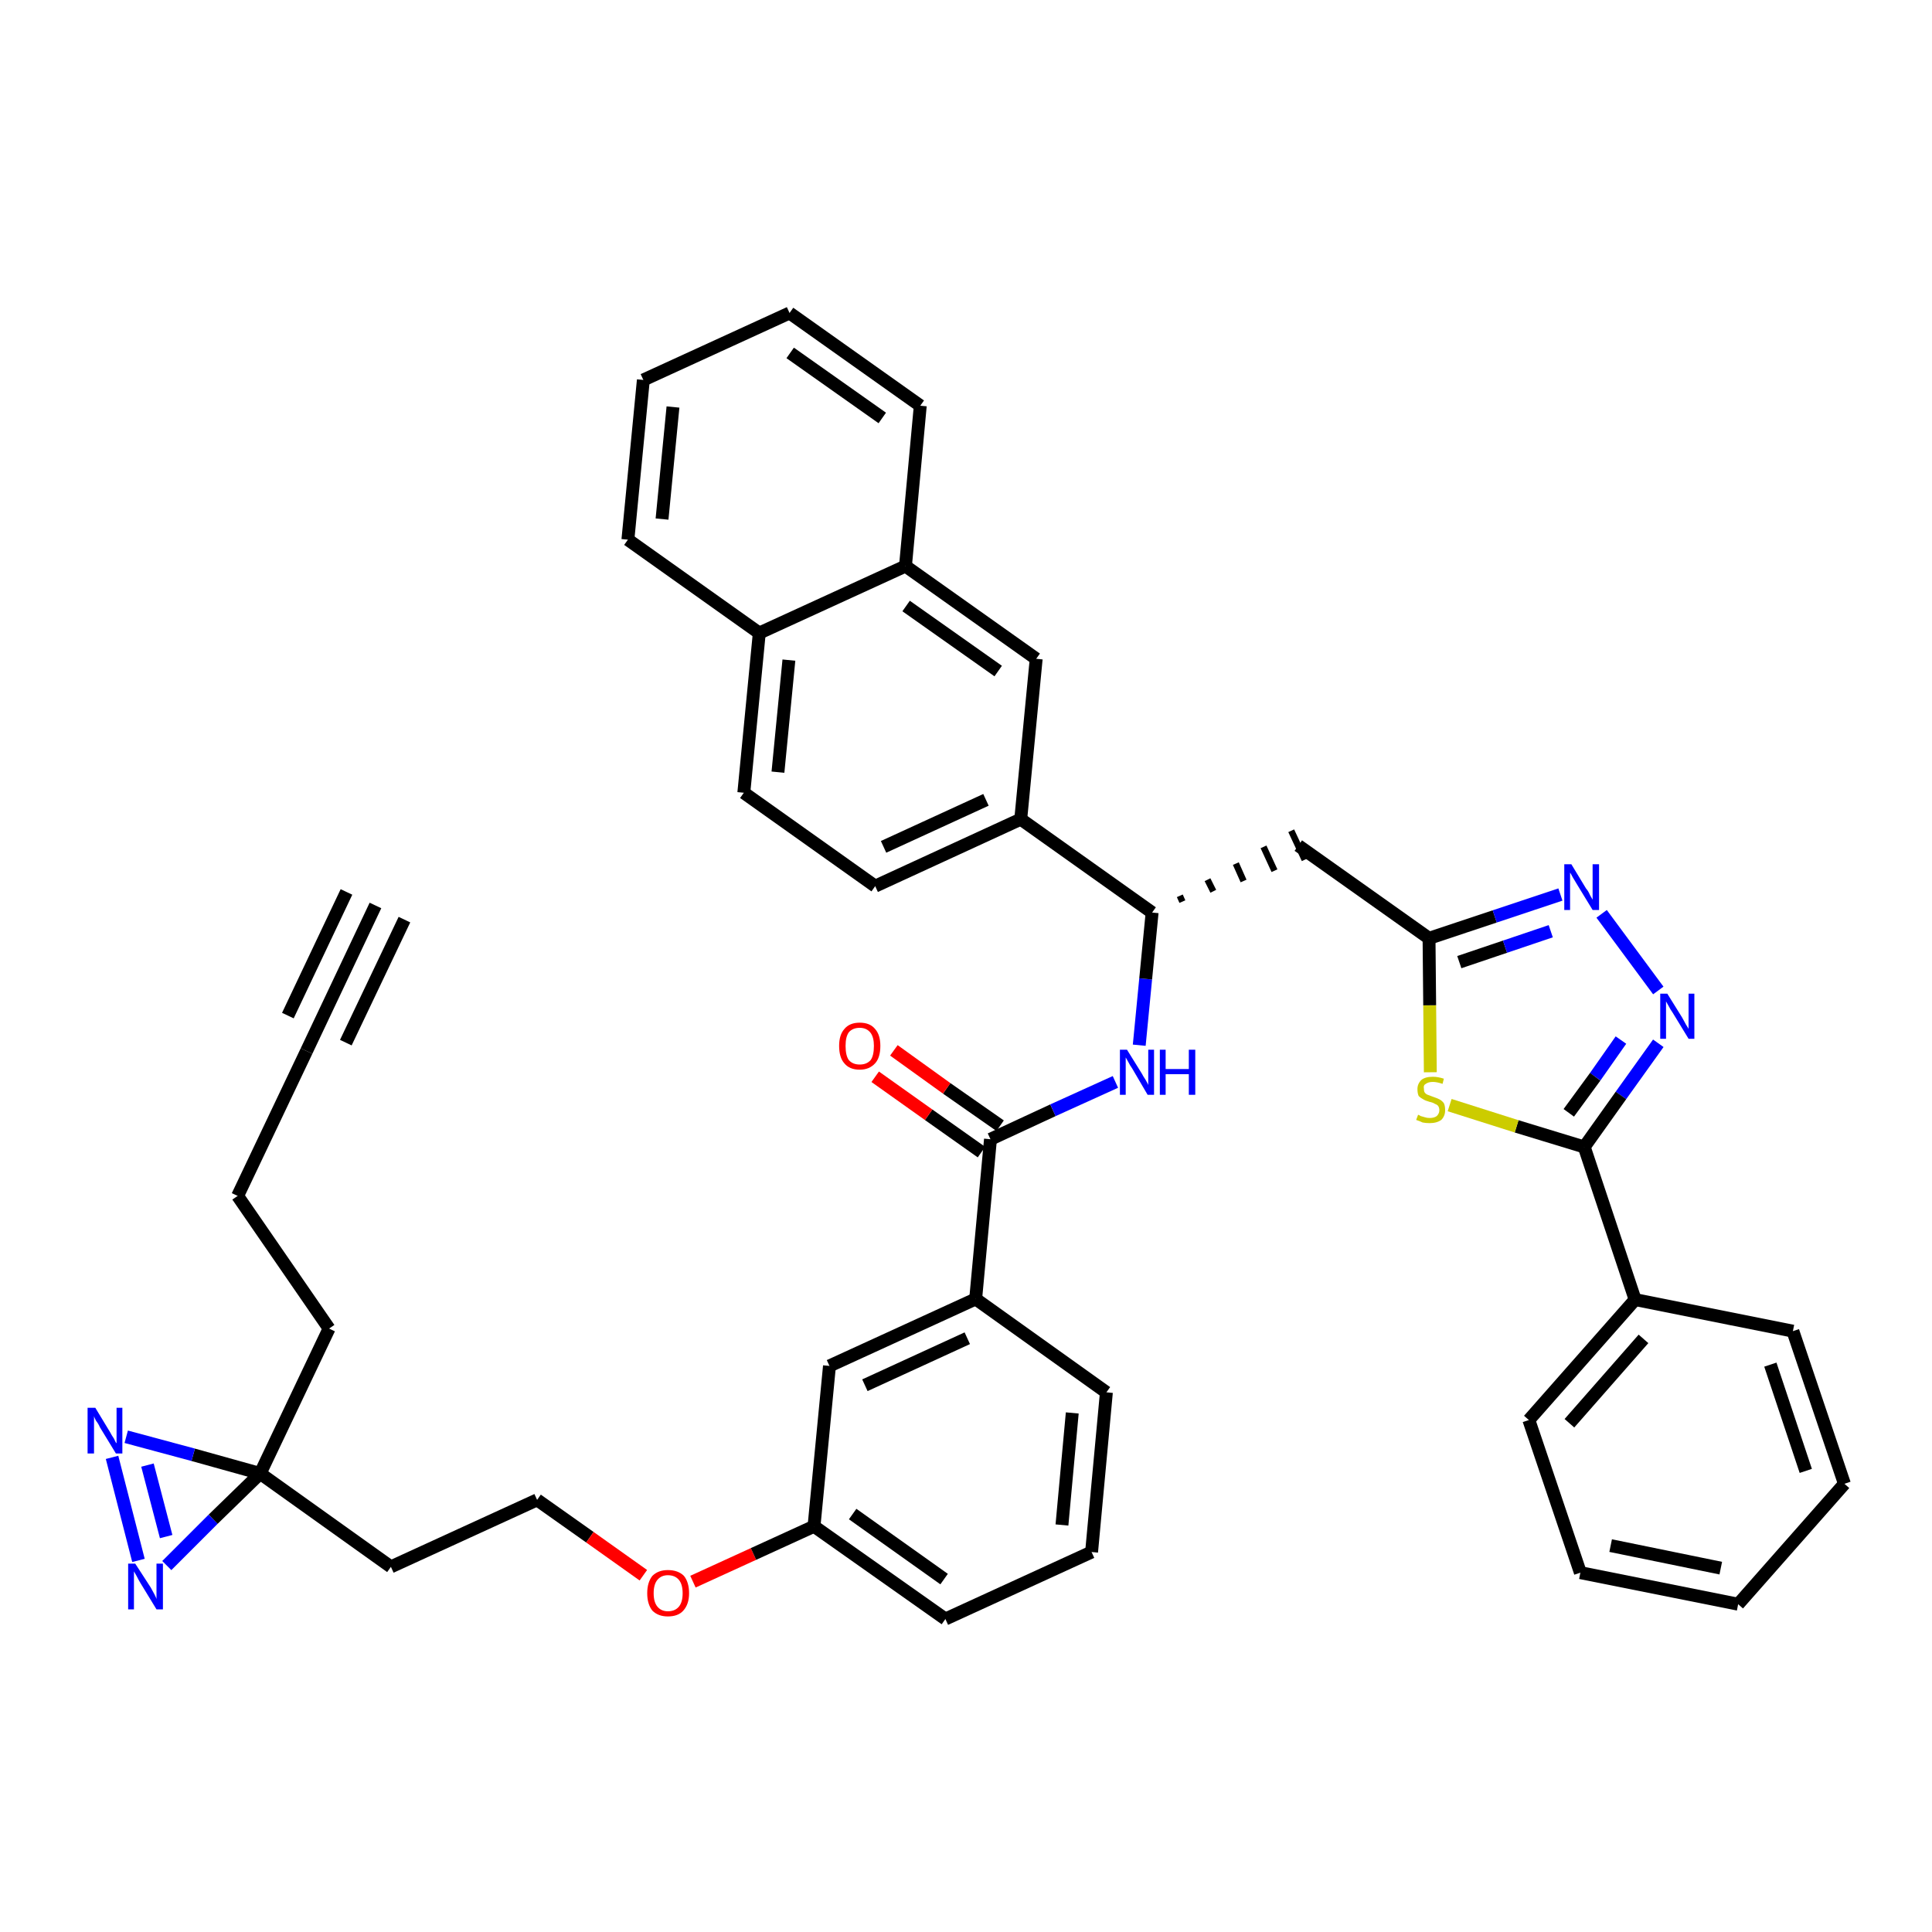 <?xml version='1.0' encoding='iso-8859-1'?>
<svg version='1.1' baseProfile='full'
              xmlns='http://www.w3.org/2000/svg'
                      xmlns:rdkit='http://www.rdkit.org/xml'
                      xmlns:xlink='http://www.w3.org/1999/xlink'
                  xml:space='preserve'
width='300px' height='300px' viewBox='0 0 300 300'>
<!-- END OF HEADER -->
<path class='bond-0 atom-0 atom-1' d='M 58.3,140.6 L 47.6,163.2' style='fill:none;fill-rule:evenodd;stroke:#000000;stroke-width:2.0px;stroke-linecap:butt;stroke-linejoin:miter;stroke-opacity:1' />
<path class='bond-0 atom-0 atom-1' d='M 53.8,138.5 L 44.7,157.7' style='fill:none;fill-rule:evenodd;stroke:#000000;stroke-width:2.0px;stroke-linecap:butt;stroke-linejoin:miter;stroke-opacity:1' />
<path class='bond-0 atom-0 atom-1' d='M 62.8,142.8 L 53.7,161.9' style='fill:none;fill-rule:evenodd;stroke:#000000;stroke-width:2.0px;stroke-linecap:butt;stroke-linejoin:miter;stroke-opacity:1' />
<path class='bond-1 atom-1 atom-2' d='M 47.6,163.2 L 36.9,185.7' style='fill:none;fill-rule:evenodd;stroke:#000000;stroke-width:2.0px;stroke-linecap:butt;stroke-linejoin:miter;stroke-opacity:1' />
<path class='bond-2 atom-2 atom-3' d='M 36.9,185.7 L 51.1,206.3' style='fill:none;fill-rule:evenodd;stroke:#000000;stroke-width:2.0px;stroke-linecap:butt;stroke-linejoin:miter;stroke-opacity:1' />
<path class='bond-3 atom-3 atom-4' d='M 51.1,206.3 L 40.4,228.8' style='fill:none;fill-rule:evenodd;stroke:#000000;stroke-width:2.0px;stroke-linecap:butt;stroke-linejoin:miter;stroke-opacity:1' />
<path class='bond-4 atom-4 atom-5' d='M 40.4,228.8 L 60.7,243.3' style='fill:none;fill-rule:evenodd;stroke:#000000;stroke-width:2.0px;stroke-linecap:butt;stroke-linejoin:miter;stroke-opacity:1' />
<path class='bond-39 atom-4 atom-40' d='M 40.4,228.8 L 30.0,225.9' style='fill:none;fill-rule:evenodd;stroke:#000000;stroke-width:2.0px;stroke-linecap:butt;stroke-linejoin:miter;stroke-opacity:1' />
<path class='bond-39 atom-4 atom-40' d='M 30.0,225.9 L 19.6,223.1' style='fill:none;fill-rule:evenodd;stroke:#0000FF;stroke-width:2.0px;stroke-linecap:butt;stroke-linejoin:miter;stroke-opacity:1' />
<path class='bond-41 atom-41 atom-4' d='M 25.9,243.1 L 33.1,235.9' style='fill:none;fill-rule:evenodd;stroke:#0000FF;stroke-width:2.0px;stroke-linecap:butt;stroke-linejoin:miter;stroke-opacity:1' />
<path class='bond-41 atom-41 atom-4' d='M 33.1,235.9 L 40.4,228.8' style='fill:none;fill-rule:evenodd;stroke:#000000;stroke-width:2.0px;stroke-linecap:butt;stroke-linejoin:miter;stroke-opacity:1' />
<path class='bond-5 atom-5 atom-6' d='M 60.7,243.3 L 83.4,232.9' style='fill:none;fill-rule:evenodd;stroke:#000000;stroke-width:2.0px;stroke-linecap:butt;stroke-linejoin:miter;stroke-opacity:1' />
<path class='bond-6 atom-6 atom-7' d='M 83.4,232.9 L 91.6,238.7' style='fill:none;fill-rule:evenodd;stroke:#000000;stroke-width:2.0px;stroke-linecap:butt;stroke-linejoin:miter;stroke-opacity:1' />
<path class='bond-6 atom-6 atom-7' d='M 91.6,238.7 L 99.9,244.6' style='fill:none;fill-rule:evenodd;stroke:#FF0000;stroke-width:2.0px;stroke-linecap:butt;stroke-linejoin:miter;stroke-opacity:1' />
<path class='bond-7 atom-7 atom-8' d='M 107.6,245.6 L 117.0,241.3' style='fill:none;fill-rule:evenodd;stroke:#FF0000;stroke-width:2.0px;stroke-linecap:butt;stroke-linejoin:miter;stroke-opacity:1' />
<path class='bond-7 atom-7 atom-8' d='M 117.0,241.3 L 126.4,237.0' style='fill:none;fill-rule:evenodd;stroke:#000000;stroke-width:2.0px;stroke-linecap:butt;stroke-linejoin:miter;stroke-opacity:1' />
<path class='bond-8 atom-8 atom-9' d='M 126.4,237.0 L 146.8,251.4' style='fill:none;fill-rule:evenodd;stroke:#000000;stroke-width:2.0px;stroke-linecap:butt;stroke-linejoin:miter;stroke-opacity:1' />
<path class='bond-8 atom-8 atom-9' d='M 132.4,235.1 L 146.6,245.2' style='fill:none;fill-rule:evenodd;stroke:#000000;stroke-width:2.0px;stroke-linecap:butt;stroke-linejoin:miter;stroke-opacity:1' />
<path class='bond-42 atom-39 atom-8' d='M 128.8,212.1 L 126.4,237.0' style='fill:none;fill-rule:evenodd;stroke:#000000;stroke-width:2.0px;stroke-linecap:butt;stroke-linejoin:miter;stroke-opacity:1' />
<path class='bond-9 atom-9 atom-10' d='M 146.8,251.4 L 169.5,241.0' style='fill:none;fill-rule:evenodd;stroke:#000000;stroke-width:2.0px;stroke-linecap:butt;stroke-linejoin:miter;stroke-opacity:1' />
<path class='bond-10 atom-10 atom-11' d='M 169.5,241.0 L 171.8,216.2' style='fill:none;fill-rule:evenodd;stroke:#000000;stroke-width:2.0px;stroke-linecap:butt;stroke-linejoin:miter;stroke-opacity:1' />
<path class='bond-10 atom-10 atom-11' d='M 164.9,236.8 L 166.5,219.4' style='fill:none;fill-rule:evenodd;stroke:#000000;stroke-width:2.0px;stroke-linecap:butt;stroke-linejoin:miter;stroke-opacity:1' />
<path class='bond-11 atom-11 atom-12' d='M 171.8,216.2 L 151.5,201.7' style='fill:none;fill-rule:evenodd;stroke:#000000;stroke-width:2.0px;stroke-linecap:butt;stroke-linejoin:miter;stroke-opacity:1' />
<path class='bond-12 atom-12 atom-13' d='M 151.5,201.7 L 153.8,176.9' style='fill:none;fill-rule:evenodd;stroke:#000000;stroke-width:2.0px;stroke-linecap:butt;stroke-linejoin:miter;stroke-opacity:1' />
<path class='bond-38 atom-12 atom-39' d='M 151.5,201.7 L 128.8,212.1' style='fill:none;fill-rule:evenodd;stroke:#000000;stroke-width:2.0px;stroke-linecap:butt;stroke-linejoin:miter;stroke-opacity:1' />
<path class='bond-38 atom-12 atom-39' d='M 150.2,207.8 L 134.3,215.1' style='fill:none;fill-rule:evenodd;stroke:#000000;stroke-width:2.0px;stroke-linecap:butt;stroke-linejoin:miter;stroke-opacity:1' />
<path class='bond-13 atom-13 atom-14' d='M 155.3,174.8 L 147.0,169.0' style='fill:none;fill-rule:evenodd;stroke:#000000;stroke-width:2.0px;stroke-linecap:butt;stroke-linejoin:miter;stroke-opacity:1' />
<path class='bond-13 atom-13 atom-14' d='M 147.0,169.0 L 138.8,163.1' style='fill:none;fill-rule:evenodd;stroke:#FF0000;stroke-width:2.0px;stroke-linecap:butt;stroke-linejoin:miter;stroke-opacity:1' />
<path class='bond-13 atom-13 atom-14' d='M 152.4,178.9 L 144.2,173.1' style='fill:none;fill-rule:evenodd;stroke:#000000;stroke-width:2.0px;stroke-linecap:butt;stroke-linejoin:miter;stroke-opacity:1' />
<path class='bond-13 atom-13 atom-14' d='M 144.2,173.1 L 135.9,167.2' style='fill:none;fill-rule:evenodd;stroke:#FF0000;stroke-width:2.0px;stroke-linecap:butt;stroke-linejoin:miter;stroke-opacity:1' />
<path class='bond-14 atom-13 atom-15' d='M 153.8,176.9 L 163.5,172.4' style='fill:none;fill-rule:evenodd;stroke:#000000;stroke-width:2.0px;stroke-linecap:butt;stroke-linejoin:miter;stroke-opacity:1' />
<path class='bond-14 atom-13 atom-15' d='M 163.5,172.4 L 173.2,168.0' style='fill:none;fill-rule:evenodd;stroke:#0000FF;stroke-width:2.0px;stroke-linecap:butt;stroke-linejoin:miter;stroke-opacity:1' />
<path class='bond-15 atom-15 atom-16' d='M 176.9,162.3 L 177.9,152.0' style='fill:none;fill-rule:evenodd;stroke:#0000FF;stroke-width:2.0px;stroke-linecap:butt;stroke-linejoin:miter;stroke-opacity:1' />
<path class='bond-15 atom-15 atom-16' d='M 177.9,152.0 L 178.9,141.7' style='fill:none;fill-rule:evenodd;stroke:#000000;stroke-width:2.0px;stroke-linecap:butt;stroke-linejoin:miter;stroke-opacity:1' />
<path class='bond-16 atom-16 atom-17' d='M 183.6,140.0 L 183.2,139.1' style='fill:none;fill-rule:evenodd;stroke:#000000;stroke-width:1.0px;stroke-linecap:butt;stroke-linejoin:miter;stroke-opacity:1' />
<path class='bond-16 atom-16 atom-17' d='M 188.4,138.4 L 187.5,136.6' style='fill:none;fill-rule:evenodd;stroke:#000000;stroke-width:1.0px;stroke-linecap:butt;stroke-linejoin:miter;stroke-opacity:1' />
<path class='bond-16 atom-16 atom-17' d='M 193.1,136.8 L 191.9,134.1' style='fill:none;fill-rule:evenodd;stroke:#000000;stroke-width:1.0px;stroke-linecap:butt;stroke-linejoin:miter;stroke-opacity:1' />
<path class='bond-16 atom-16 atom-17' d='M 197.9,135.2 L 196.2,131.5' style='fill:none;fill-rule:evenodd;stroke:#000000;stroke-width:1.0px;stroke-linecap:butt;stroke-linejoin:miter;stroke-opacity:1' />
<path class='bond-16 atom-16 atom-17' d='M 202.6,133.5 L 200.5,129.0' style='fill:none;fill-rule:evenodd;stroke:#000000;stroke-width:1.0px;stroke-linecap:butt;stroke-linejoin:miter;stroke-opacity:1' />
<path class='bond-28 atom-16 atom-29' d='M 178.9,141.7 L 158.5,127.2' style='fill:none;fill-rule:evenodd;stroke:#000000;stroke-width:2.0px;stroke-linecap:butt;stroke-linejoin:miter;stroke-opacity:1' />
<path class='bond-17 atom-17 atom-18' d='M 201.6,131.3 L 221.9,145.7' style='fill:none;fill-rule:evenodd;stroke:#000000;stroke-width:2.0px;stroke-linecap:butt;stroke-linejoin:miter;stroke-opacity:1' />
<path class='bond-18 atom-18 atom-19' d='M 221.9,145.7 L 232.1,142.3' style='fill:none;fill-rule:evenodd;stroke:#000000;stroke-width:2.0px;stroke-linecap:butt;stroke-linejoin:miter;stroke-opacity:1' />
<path class='bond-18 atom-18 atom-19' d='M 232.1,142.3 L 242.3,138.9' style='fill:none;fill-rule:evenodd;stroke:#0000FF;stroke-width:2.0px;stroke-linecap:butt;stroke-linejoin:miter;stroke-opacity:1' />
<path class='bond-18 atom-18 atom-19' d='M 226.6,149.4 L 233.7,147.0' style='fill:none;fill-rule:evenodd;stroke:#000000;stroke-width:2.0px;stroke-linecap:butt;stroke-linejoin:miter;stroke-opacity:1' />
<path class='bond-18 atom-18 atom-19' d='M 233.7,147.0 L 240.8,144.6' style='fill:none;fill-rule:evenodd;stroke:#0000FF;stroke-width:2.0px;stroke-linecap:butt;stroke-linejoin:miter;stroke-opacity:1' />
<path class='bond-43 atom-28 atom-18' d='M 222.1,166.5 L 222.0,156.1' style='fill:none;fill-rule:evenodd;stroke:#CCCC00;stroke-width:2.0px;stroke-linecap:butt;stroke-linejoin:miter;stroke-opacity:1' />
<path class='bond-43 atom-28 atom-18' d='M 222.0,156.1 L 221.9,145.7' style='fill:none;fill-rule:evenodd;stroke:#000000;stroke-width:2.0px;stroke-linecap:butt;stroke-linejoin:miter;stroke-opacity:1' />
<path class='bond-19 atom-19 atom-20' d='M 248.7,141.9 L 257.5,153.8' style='fill:none;fill-rule:evenodd;stroke:#0000FF;stroke-width:2.0px;stroke-linecap:butt;stroke-linejoin:miter;stroke-opacity:1' />
<path class='bond-20 atom-20 atom-21' d='M 257.5,162.0 L 251.7,170.1' style='fill:none;fill-rule:evenodd;stroke:#0000FF;stroke-width:2.0px;stroke-linecap:butt;stroke-linejoin:miter;stroke-opacity:1' />
<path class='bond-20 atom-20 atom-21' d='M 251.7,170.1 L 246.0,178.1' style='fill:none;fill-rule:evenodd;stroke:#000000;stroke-width:2.0px;stroke-linecap:butt;stroke-linejoin:miter;stroke-opacity:1' />
<path class='bond-20 atom-20 atom-21' d='M 251.7,161.5 L 247.7,167.2' style='fill:none;fill-rule:evenodd;stroke:#0000FF;stroke-width:2.0px;stroke-linecap:butt;stroke-linejoin:miter;stroke-opacity:1' />
<path class='bond-20 atom-20 atom-21' d='M 247.7,167.2 L 243.6,172.8' style='fill:none;fill-rule:evenodd;stroke:#000000;stroke-width:2.0px;stroke-linecap:butt;stroke-linejoin:miter;stroke-opacity:1' />
<path class='bond-21 atom-21 atom-22' d='M 246.0,178.1 L 253.9,201.8' style='fill:none;fill-rule:evenodd;stroke:#000000;stroke-width:2.0px;stroke-linecap:butt;stroke-linejoin:miter;stroke-opacity:1' />
<path class='bond-27 atom-21 atom-28' d='M 246.0,178.1 L 235.5,174.9' style='fill:none;fill-rule:evenodd;stroke:#000000;stroke-width:2.0px;stroke-linecap:butt;stroke-linejoin:miter;stroke-opacity:1' />
<path class='bond-27 atom-21 atom-28' d='M 235.5,174.9 L 225.1,171.6' style='fill:none;fill-rule:evenodd;stroke:#CCCC00;stroke-width:2.0px;stroke-linecap:butt;stroke-linejoin:miter;stroke-opacity:1' />
<path class='bond-22 atom-22 atom-23' d='M 253.9,201.8 L 237.4,220.5' style='fill:none;fill-rule:evenodd;stroke:#000000;stroke-width:2.0px;stroke-linecap:butt;stroke-linejoin:miter;stroke-opacity:1' />
<path class='bond-22 atom-22 atom-23' d='M 255.2,207.9 L 243.7,221.0' style='fill:none;fill-rule:evenodd;stroke:#000000;stroke-width:2.0px;stroke-linecap:butt;stroke-linejoin:miter;stroke-opacity:1' />
<path class='bond-45 atom-27 atom-22' d='M 278.4,206.7 L 253.9,201.8' style='fill:none;fill-rule:evenodd;stroke:#000000;stroke-width:2.0px;stroke-linecap:butt;stroke-linejoin:miter;stroke-opacity:1' />
<path class='bond-23 atom-23 atom-24' d='M 237.4,220.5 L 245.4,244.2' style='fill:none;fill-rule:evenodd;stroke:#000000;stroke-width:2.0px;stroke-linecap:butt;stroke-linejoin:miter;stroke-opacity:1' />
<path class='bond-24 atom-24 atom-25' d='M 245.4,244.2 L 269.9,249.1' style='fill:none;fill-rule:evenodd;stroke:#000000;stroke-width:2.0px;stroke-linecap:butt;stroke-linejoin:miter;stroke-opacity:1' />
<path class='bond-24 atom-24 atom-25' d='M 250.1,240.0 L 267.2,243.5' style='fill:none;fill-rule:evenodd;stroke:#000000;stroke-width:2.0px;stroke-linecap:butt;stroke-linejoin:miter;stroke-opacity:1' />
<path class='bond-25 atom-25 atom-26' d='M 269.9,249.1 L 286.4,230.4' style='fill:none;fill-rule:evenodd;stroke:#000000;stroke-width:2.0px;stroke-linecap:butt;stroke-linejoin:miter;stroke-opacity:1' />
<path class='bond-26 atom-26 atom-27' d='M 286.4,230.4 L 278.4,206.7' style='fill:none;fill-rule:evenodd;stroke:#000000;stroke-width:2.0px;stroke-linecap:butt;stroke-linejoin:miter;stroke-opacity:1' />
<path class='bond-26 atom-26 atom-27' d='M 280.4,228.4 L 274.9,211.9' style='fill:none;fill-rule:evenodd;stroke:#000000;stroke-width:2.0px;stroke-linecap:butt;stroke-linejoin:miter;stroke-opacity:1' />
<path class='bond-29 atom-29 atom-30' d='M 158.5,127.2 L 135.9,137.6' style='fill:none;fill-rule:evenodd;stroke:#000000;stroke-width:2.0px;stroke-linecap:butt;stroke-linejoin:miter;stroke-opacity:1' />
<path class='bond-29 atom-29 atom-30' d='M 153.1,124.2 L 137.2,131.5' style='fill:none;fill-rule:evenodd;stroke:#000000;stroke-width:2.0px;stroke-linecap:butt;stroke-linejoin:miter;stroke-opacity:1' />
<path class='bond-44 atom-38 atom-29' d='M 160.9,102.3 L 158.5,127.2' style='fill:none;fill-rule:evenodd;stroke:#000000;stroke-width:2.0px;stroke-linecap:butt;stroke-linejoin:miter;stroke-opacity:1' />
<path class='bond-30 atom-30 atom-31' d='M 135.9,137.6 L 115.5,123.1' style='fill:none;fill-rule:evenodd;stroke:#000000;stroke-width:2.0px;stroke-linecap:butt;stroke-linejoin:miter;stroke-opacity:1' />
<path class='bond-31 atom-31 atom-32' d='M 115.5,123.1 L 117.9,98.3' style='fill:none;fill-rule:evenodd;stroke:#000000;stroke-width:2.0px;stroke-linecap:butt;stroke-linejoin:miter;stroke-opacity:1' />
<path class='bond-31 atom-31 atom-32' d='M 120.8,119.9 L 122.5,102.5' style='fill:none;fill-rule:evenodd;stroke:#000000;stroke-width:2.0px;stroke-linecap:butt;stroke-linejoin:miter;stroke-opacity:1' />
<path class='bond-32 atom-32 atom-33' d='M 117.9,98.3 L 97.5,83.8' style='fill:none;fill-rule:evenodd;stroke:#000000;stroke-width:2.0px;stroke-linecap:butt;stroke-linejoin:miter;stroke-opacity:1' />
<path class='bond-46 atom-37 atom-32' d='M 140.6,87.9 L 117.9,98.3' style='fill:none;fill-rule:evenodd;stroke:#000000;stroke-width:2.0px;stroke-linecap:butt;stroke-linejoin:miter;stroke-opacity:1' />
<path class='bond-33 atom-33 atom-34' d='M 97.5,83.8 L 99.9,59.0' style='fill:none;fill-rule:evenodd;stroke:#000000;stroke-width:2.0px;stroke-linecap:butt;stroke-linejoin:miter;stroke-opacity:1' />
<path class='bond-33 atom-33 atom-34' d='M 102.8,80.6 L 104.5,63.2' style='fill:none;fill-rule:evenodd;stroke:#000000;stroke-width:2.0px;stroke-linecap:butt;stroke-linejoin:miter;stroke-opacity:1' />
<path class='bond-34 atom-34 atom-35' d='M 99.9,59.0 L 122.6,48.6' style='fill:none;fill-rule:evenodd;stroke:#000000;stroke-width:2.0px;stroke-linecap:butt;stroke-linejoin:miter;stroke-opacity:1' />
<path class='bond-35 atom-35 atom-36' d='M 122.6,48.6 L 142.9,63.0' style='fill:none;fill-rule:evenodd;stroke:#000000;stroke-width:2.0px;stroke-linecap:butt;stroke-linejoin:miter;stroke-opacity:1' />
<path class='bond-35 atom-35 atom-36' d='M 122.7,54.8 L 137.0,64.9' style='fill:none;fill-rule:evenodd;stroke:#000000;stroke-width:2.0px;stroke-linecap:butt;stroke-linejoin:miter;stroke-opacity:1' />
<path class='bond-36 atom-36 atom-37' d='M 142.9,63.0 L 140.6,87.9' style='fill:none;fill-rule:evenodd;stroke:#000000;stroke-width:2.0px;stroke-linecap:butt;stroke-linejoin:miter;stroke-opacity:1' />
<path class='bond-37 atom-37 atom-38' d='M 140.6,87.9 L 160.9,102.3' style='fill:none;fill-rule:evenodd;stroke:#000000;stroke-width:2.0px;stroke-linecap:butt;stroke-linejoin:miter;stroke-opacity:1' />
<path class='bond-37 atom-37 atom-38' d='M 140.7,94.1 L 155.0,104.2' style='fill:none;fill-rule:evenodd;stroke:#000000;stroke-width:2.0px;stroke-linecap:butt;stroke-linejoin:miter;stroke-opacity:1' />
<path class='bond-40 atom-40 atom-41' d='M 17.4,226.3 L 21.5,242.3' style='fill:none;fill-rule:evenodd;stroke:#0000FF;stroke-width:2.0px;stroke-linecap:butt;stroke-linejoin:miter;stroke-opacity:1' />
<path class='bond-40 atom-40 atom-41' d='M 22.9,227.5 L 25.8,238.6' style='fill:none;fill-rule:evenodd;stroke:#0000FF;stroke-width:2.0px;stroke-linecap:butt;stroke-linejoin:miter;stroke-opacity:1' />
<path  class='atom-7' d='M 100.5 247.4
Q 100.5 245.7, 101.3 244.7
Q 102.2 243.8, 103.7 243.8
Q 105.3 243.8, 106.2 244.7
Q 107.0 245.7, 107.0 247.4
Q 107.0 249.1, 106.1 250.1
Q 105.3 251.0, 103.7 251.0
Q 102.2 251.0, 101.3 250.1
Q 100.5 249.1, 100.5 247.4
M 103.7 250.2
Q 104.8 250.2, 105.4 249.5
Q 106.0 248.8, 106.0 247.4
Q 106.0 246.0, 105.4 245.3
Q 104.8 244.6, 103.7 244.6
Q 102.7 244.6, 102.1 245.3
Q 101.5 246.0, 101.5 247.4
Q 101.5 248.8, 102.1 249.5
Q 102.7 250.2, 103.7 250.2
' fill='#FF0000'/>
<path  class='atom-14' d='M 130.3 162.4
Q 130.3 160.7, 131.1 159.8
Q 131.9 158.8, 133.5 158.8
Q 135.1 158.8, 135.9 159.8
Q 136.7 160.7, 136.7 162.4
Q 136.7 164.2, 135.9 165.1
Q 135.0 166.1, 133.5 166.1
Q 131.9 166.1, 131.1 165.1
Q 130.3 164.2, 130.3 162.4
M 133.5 165.3
Q 134.6 165.3, 135.2 164.6
Q 135.7 163.9, 135.7 162.4
Q 135.7 161.1, 135.2 160.4
Q 134.6 159.6, 133.5 159.6
Q 132.4 159.6, 131.8 160.3
Q 131.3 161.0, 131.3 162.4
Q 131.3 163.9, 131.8 164.6
Q 132.4 165.3, 133.5 165.3
' fill='#FF0000'/>
<path  class='atom-15' d='M 175.0 163.0
L 177.3 166.7
Q 177.5 167.1, 177.9 167.7
Q 178.3 168.4, 178.3 168.5
L 178.3 163.0
L 179.2 163.0
L 179.2 170.0
L 178.2 170.0
L 175.8 165.9
Q 175.5 165.5, 175.2 164.9
Q 174.9 164.4, 174.8 164.2
L 174.8 170.0
L 173.9 170.0
L 173.9 163.0
L 175.0 163.0
' fill='#0000FF'/>
<path  class='atom-15' d='M 180.1 163.0
L 181.0 163.0
L 181.0 166.0
L 184.6 166.0
L 184.6 163.0
L 185.6 163.0
L 185.6 170.0
L 184.6 170.0
L 184.6 166.8
L 181.0 166.8
L 181.0 170.0
L 180.1 170.0
L 180.1 163.0
' fill='#0000FF'/>
<path  class='atom-19' d='M 244.0 134.2
L 246.3 138.0
Q 246.6 138.3, 246.9 139.0
Q 247.3 139.7, 247.3 139.7
L 247.3 134.2
L 248.3 134.2
L 248.3 141.3
L 247.3 141.3
L 244.8 137.2
Q 244.5 136.7, 244.2 136.2
Q 243.9 135.6, 243.8 135.5
L 243.8 141.3
L 242.9 141.3
L 242.9 134.2
L 244.0 134.2
' fill='#0000FF'/>
<path  class='atom-20' d='M 258.9 154.3
L 261.2 158.0
Q 261.4 158.4, 261.8 159.1
Q 262.2 159.7, 262.2 159.8
L 262.2 154.3
L 263.1 154.3
L 263.1 161.3
L 262.2 161.3
L 259.7 157.2
Q 259.4 156.8, 259.1 156.2
Q 258.8 155.7, 258.7 155.5
L 258.7 161.3
L 257.8 161.3
L 257.8 154.3
L 258.9 154.3
' fill='#0000FF'/>
<path  class='atom-28' d='M 220.2 173.1
Q 220.3 173.1, 220.6 173.3
Q 220.9 173.4, 221.3 173.5
Q 221.6 173.6, 222.0 173.6
Q 222.7 173.6, 223.1 173.3
Q 223.5 172.9, 223.5 172.4
Q 223.5 172.0, 223.3 171.7
Q 223.1 171.5, 222.8 171.4
Q 222.5 171.2, 222.0 171.1
Q 221.3 170.9, 221.0 170.7
Q 220.6 170.5, 220.3 170.2
Q 220.1 169.8, 220.1 169.1
Q 220.1 168.3, 220.7 167.7
Q 221.3 167.2, 222.5 167.2
Q 223.3 167.2, 224.2 167.5
L 224.0 168.3
Q 223.1 168.0, 222.5 168.0
Q 221.8 168.0, 221.4 168.3
Q 221.0 168.5, 221.1 169.0
Q 221.1 169.4, 221.2 169.6
Q 221.4 169.9, 221.7 170.0
Q 222.0 170.1, 222.5 170.3
Q 223.1 170.5, 223.5 170.7
Q 223.9 170.9, 224.2 171.3
Q 224.4 171.7, 224.4 172.4
Q 224.4 173.3, 223.8 173.9
Q 223.1 174.4, 222.0 174.4
Q 221.4 174.4, 220.9 174.3
Q 220.5 174.1, 219.9 173.9
L 220.2 173.1
' fill='#CCCC00'/>
<path  class='atom-40' d='M 14.8 218.6
L 17.1 222.4
Q 17.3 222.8, 17.7 223.4
Q 18.0 224.1, 18.1 224.1
L 18.1 218.6
L 19.0 218.6
L 19.0 225.7
L 18.0 225.7
L 15.5 221.6
Q 15.3 221.1, 14.9 220.6
Q 14.6 220.0, 14.6 219.9
L 14.6 225.7
L 13.6 225.7
L 13.6 218.6
L 14.8 218.6
' fill='#0000FF'/>
<path  class='atom-41' d='M 21.0 242.8
L 23.4 246.5
Q 23.6 246.9, 24.0 247.6
Q 24.3 248.2, 24.3 248.3
L 24.3 242.8
L 25.3 242.8
L 25.3 249.9
L 24.3 249.9
L 21.8 245.8
Q 21.5 245.3, 21.2 244.7
Q 20.9 244.2, 20.8 244.0
L 20.8 249.9
L 19.9 249.9
L 19.9 242.8
L 21.0 242.8
' fill='#0000FF'/>
</svg>
